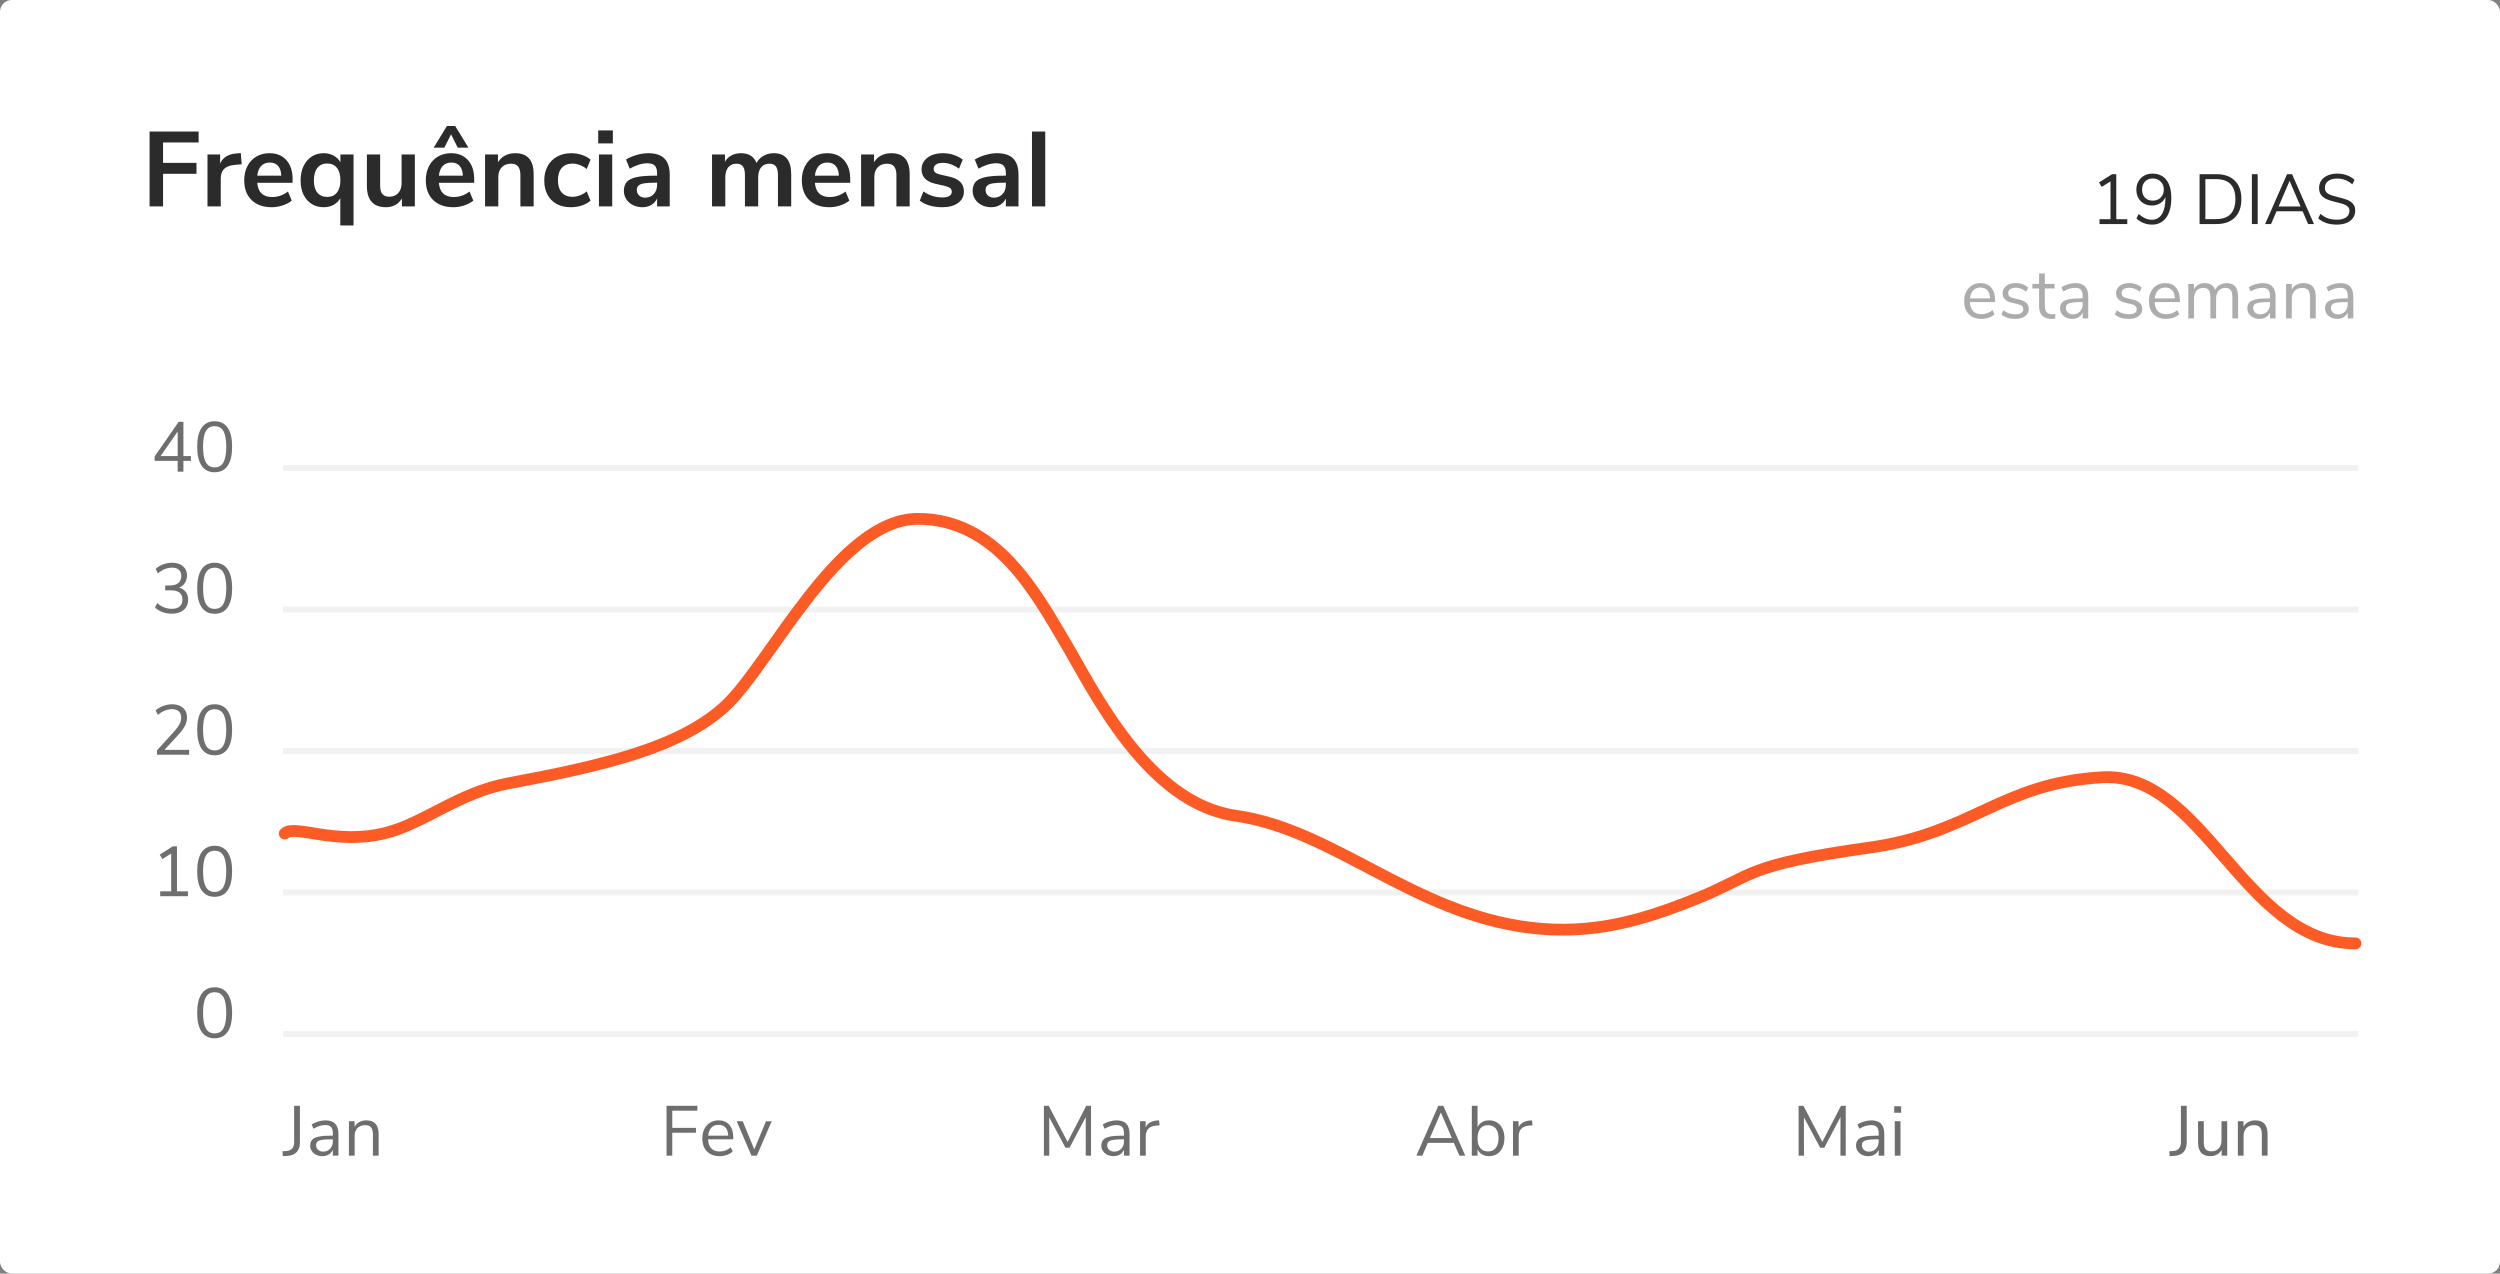 <svg width="424" height="216" viewBox="0 0 424 216" fill="none" xmlns="http://www.w3.org/2000/svg">
<rect x="0" y="0" width="424" height="216" fill="#808080" stroke="none"/>
<rect width="424" height="216" rx="2" fill="white"/>
<path d="M25.368 35V22.31H33.684V24.164H27.654V27.62H33.324V29.474H27.654V35H25.368ZM40.986 27.854L39.672 27.98C38.184 28.136 37.44 28.892 37.44 30.248V35H35.19V26.198H37.331V27.746C37.788 26.69 38.73 26.114 40.157 26.018L40.842 25.964L40.986 27.854ZM49.626 31.004H43.632C43.704 31.82 43.95 32.426 44.37 32.822C44.79 33.218 45.39 33.416 46.17 33.416C47.142 33.416 48.03 33.104 48.834 32.48L49.482 34.028C49.074 34.364 48.558 34.634 47.934 34.838C47.322 35.042 46.704 35.144 46.08 35.144C44.64 35.144 43.5 34.736 42.66 33.92C41.832 33.104 41.418 31.988 41.418 30.572C41.418 29.672 41.598 28.874 41.958 28.178C42.318 27.482 42.822 26.942 43.47 26.558C44.13 26.174 44.874 25.982 45.702 25.982C46.914 25.982 47.868 26.372 48.564 27.152C49.272 27.932 49.626 29.006 49.626 30.374V31.004ZM45.756 27.566C45.156 27.566 44.67 27.758 44.298 28.142C43.938 28.526 43.716 29.078 43.632 29.798H47.7C47.676 29.066 47.496 28.514 47.16 28.142C46.824 27.758 46.356 27.566 45.756 27.566ZM59.963 26.198V38.24H57.713V33.614C57.449 34.094 57.065 34.472 56.561 34.748C56.069 35.012 55.511 35.144 54.887 35.144C54.119 35.144 53.441 34.958 52.853 34.586C52.265 34.214 51.803 33.686 51.467 33.002C51.143 32.318 50.981 31.52 50.981 30.608C50.981 29.696 51.143 28.892 51.467 28.196C51.803 27.488 52.265 26.942 52.853 26.558C53.453 26.174 54.131 25.982 54.887 25.982C55.523 25.982 56.087 26.12 56.579 26.396C57.083 26.66 57.467 27.038 57.731 27.53V26.198H59.963ZM55.499 33.398C56.207 33.398 56.753 33.152 57.137 32.66C57.533 32.168 57.731 31.472 57.731 30.572C57.731 29.66 57.533 28.958 57.137 28.466C56.753 27.974 56.201 27.728 55.481 27.728C54.773 27.728 54.221 27.98 53.825 28.484C53.429 28.988 53.231 29.696 53.231 30.608C53.231 31.496 53.429 32.186 53.825 32.678C54.221 33.158 54.779 33.398 55.499 33.398ZM70.359 26.198V35H68.163V33.65C67.887 34.13 67.515 34.502 67.047 34.766C66.579 35.018 66.051 35.144 65.463 35.144C63.303 35.144 62.223 33.932 62.223 31.508V26.198H64.473V31.526C64.473 32.15 64.599 32.612 64.851 32.912C65.103 33.212 65.499 33.362 66.039 33.362C66.663 33.362 67.161 33.158 67.533 32.75C67.917 32.33 68.109 31.778 68.109 31.094V26.198H70.359ZM80.423 31.004H74.429C74.501 31.82 74.747 32.426 75.167 32.822C75.587 33.218 76.187 33.416 76.967 33.416C77.939 33.416 78.827 33.104 79.631 32.48L80.279 34.028C79.871 34.364 79.355 34.634 78.731 34.838C78.119 35.042 77.501 35.144 76.877 35.144C75.437 35.144 74.297 34.736 73.457 33.92C72.629 33.104 72.215 31.988 72.215 30.572C72.215 29.672 72.395 28.874 72.755 28.178C73.115 27.482 73.619 26.942 74.267 26.558C74.927 26.174 75.671 25.982 76.499 25.982C77.711 25.982 78.665 26.372 79.361 27.152C80.069 27.932 80.423 29.006 80.423 30.374V31.004ZM76.553 27.566C75.953 27.566 75.467 27.758 75.095 28.142C74.735 28.526 74.513 29.078 74.429 29.798H78.497C78.473 29.066 78.293 28.514 77.957 28.142C77.621 27.758 77.153 27.566 76.553 27.566ZM75.365 25.046H73.547L75.797 21.374H77.201L79.451 25.046H77.633L76.499 22.778L75.365 25.046ZM87.376 25.982C88.432 25.982 89.218 26.282 89.734 26.882C90.25 27.482 90.508 28.388 90.508 29.6V35H88.258V29.726C88.258 29.042 88.126 28.544 87.862 28.232C87.61 27.92 87.208 27.764 86.656 27.764C86.008 27.764 85.486 27.968 85.09 28.376C84.706 28.784 84.514 29.33 84.514 30.014V35H82.264V26.198H84.46V27.512C84.76 27.02 85.162 26.642 85.666 26.378C86.17 26.114 86.74 25.982 87.376 25.982ZM96.807 35.144C95.883 35.144 95.079 34.958 94.395 34.586C93.723 34.214 93.207 33.686 92.847 33.002C92.487 32.318 92.307 31.52 92.307 30.608C92.307 29.696 92.493 28.892 92.865 28.196C93.249 27.488 93.789 26.942 94.485 26.558C95.181 26.174 95.985 25.982 96.897 25.982C97.521 25.982 98.127 26.084 98.715 26.288C99.315 26.48 99.795 26.744 100.155 27.08L99.507 28.664C99.135 28.364 98.739 28.136 98.319 27.98C97.911 27.824 97.503 27.746 97.095 27.746C96.315 27.746 95.709 27.992 95.277 28.484C94.845 28.964 94.629 29.66 94.629 30.572C94.629 31.472 94.845 32.168 95.277 32.66C95.709 33.14 96.315 33.38 97.095 33.38C97.503 33.38 97.911 33.302 98.319 33.146C98.739 32.99 99.135 32.762 99.507 32.462L100.155 34.028C99.771 34.376 99.279 34.652 98.679 34.856C98.079 35.048 97.455 35.144 96.807 35.144ZM101.582 35V26.198H103.832V35H101.582ZM101.456 22.112H103.94V24.326H101.456V22.112ZM109.932 25.982C111.168 25.982 112.086 26.282 112.686 26.882C113.286 27.482 113.586 28.406 113.586 29.654V35H111.444V33.65C111.24 34.118 110.916 34.484 110.472 34.748C110.04 35.012 109.536 35.144 108.96 35.144C108.372 35.144 107.838 35.024 107.358 34.784C106.878 34.544 106.5 34.214 106.224 33.794C105.948 33.374 105.81 32.906 105.81 32.39C105.81 31.742 105.972 31.232 106.296 30.86C106.632 30.488 107.172 30.218 107.916 30.05C108.66 29.882 109.686 29.798 110.994 29.798H111.444V29.384C111.444 28.784 111.312 28.352 111.048 28.088C110.796 27.824 110.37 27.692 109.77 27.692C109.302 27.692 108.81 27.776 108.294 27.944C107.79 28.1 107.292 28.322 106.8 28.61L106.17 27.062C106.662 26.75 107.256 26.492 107.952 26.288C108.648 26.084 109.308 25.982 109.932 25.982ZM109.41 33.524C110.01 33.524 110.496 33.326 110.868 32.93C111.252 32.522 111.444 32 111.444 31.364V30.986H111.12C110.316 30.986 109.692 31.022 109.248 31.094C108.804 31.166 108.486 31.292 108.294 31.472C108.102 31.652 108.006 31.898 108.006 32.21C108.006 32.594 108.138 32.912 108.402 33.164C108.666 33.404 109.002 33.524 109.41 33.524ZM131.218 25.982C132.214 25.982 132.958 26.282 133.45 26.882C133.942 27.47 134.188 28.376 134.188 29.6V35H131.938V29.69C131.938 29.018 131.824 28.532 131.596 28.232C131.368 27.92 131.002 27.764 130.498 27.764C129.898 27.764 129.43 27.968 129.094 28.376C128.758 28.784 128.59 29.354 128.59 30.086V35H126.34V29.69C126.34 29.018 126.226 28.532 125.998 28.232C125.782 27.92 125.416 27.764 124.9 27.764C124.312 27.764 123.85 27.968 123.514 28.376C123.178 28.784 123.01 29.354 123.01 30.086V35H120.76V26.198H122.956V27.44C123.22 26.96 123.586 26.6 124.054 26.36C124.522 26.108 125.056 25.982 125.656 25.982C126.988 25.982 127.87 26.534 128.302 27.638C128.578 27.122 128.974 26.72 129.49 26.432C130.006 26.132 130.582 25.982 131.218 25.982ZM144.197 31.004H138.203C138.275 31.82 138.521 32.426 138.941 32.822C139.361 33.218 139.961 33.416 140.741 33.416C141.713 33.416 142.601 33.104 143.405 32.48L144.053 34.028C143.645 34.364 143.129 34.634 142.505 34.838C141.893 35.042 141.275 35.144 140.651 35.144C139.211 35.144 138.071 34.736 137.231 33.92C136.403 33.104 135.989 31.988 135.989 30.572C135.989 29.672 136.169 28.874 136.529 28.178C136.889 27.482 137.393 26.942 138.041 26.558C138.701 26.174 139.445 25.982 140.273 25.982C141.485 25.982 142.439 26.372 143.135 27.152C143.843 27.932 144.197 29.006 144.197 30.374V31.004ZM140.327 27.566C139.727 27.566 139.241 27.758 138.869 28.142C138.509 28.526 138.287 29.078 138.203 29.798H142.271C142.247 29.066 142.067 28.514 141.731 28.142C141.395 27.758 140.927 27.566 140.327 27.566ZM151.149 25.982C152.205 25.982 152.991 26.282 153.507 26.882C154.023 27.482 154.281 28.388 154.281 29.6V35H152.031V29.726C152.031 29.042 151.899 28.544 151.635 28.232C151.383 27.92 150.981 27.764 150.429 27.764C149.781 27.764 149.259 27.968 148.863 28.376C148.479 28.784 148.287 29.33 148.287 30.014V35H146.037V26.198H148.233V27.512C148.533 27.02 148.935 26.642 149.439 26.378C149.943 26.114 150.513 25.982 151.149 25.982ZM159.806 35.144C159.026 35.144 158.306 35.048 157.646 34.856C156.998 34.664 156.446 34.388 155.99 34.028L156.62 32.462C157.556 33.146 158.63 33.488 159.842 33.488C160.358 33.488 160.748 33.404 161.012 33.236C161.288 33.068 161.426 32.828 161.426 32.516C161.426 32.252 161.33 32.048 161.138 31.904C160.958 31.76 160.628 31.628 160.148 31.508L158.708 31.184C157.892 31.004 157.286 30.71 156.89 30.302C156.494 29.894 156.296 29.366 156.296 28.718C156.296 28.178 156.446 27.704 156.746 27.296C157.058 26.876 157.484 26.552 158.024 26.324C158.576 26.096 159.212 25.982 159.932 25.982C160.556 25.982 161.156 26.078 161.732 26.27C162.32 26.462 162.836 26.732 163.28 27.08L162.65 28.61C161.738 27.95 160.826 27.62 159.914 27.62C159.422 27.62 159.038 27.71 158.762 27.89C158.486 28.07 158.348 28.322 158.348 28.646C158.348 28.886 158.432 29.084 158.6 29.24C158.78 29.396 159.062 29.516 159.446 29.6L160.94 29.942C161.816 30.134 162.458 30.44 162.866 30.86C163.274 31.268 163.478 31.808 163.478 32.48C163.478 33.296 163.148 33.944 162.488 34.424C161.828 34.904 160.934 35.144 159.806 35.144ZM169.083 25.982C170.319 25.982 171.237 26.282 171.837 26.882C172.437 27.482 172.737 28.406 172.737 29.654V35H170.595V33.65C170.391 34.118 170.067 34.484 169.623 34.748C169.191 35.012 168.687 35.144 168.111 35.144C167.523 35.144 166.989 35.024 166.509 34.784C166.029 34.544 165.651 34.214 165.375 33.794C165.099 33.374 164.961 32.906 164.961 32.39C164.961 31.742 165.123 31.232 165.447 30.86C165.783 30.488 166.323 30.218 167.067 30.05C167.811 29.882 168.837 29.798 170.145 29.798H170.595V29.384C170.595 28.784 170.463 28.352 170.199 28.088C169.947 27.824 169.521 27.692 168.921 27.692C168.453 27.692 167.961 27.776 167.445 27.944C166.941 28.1 166.443 28.322 165.951 28.61L165.321 27.062C165.813 26.75 166.407 26.492 167.103 26.288C167.799 26.084 168.459 25.982 169.083 25.982ZM168.561 33.524C169.161 33.524 169.647 33.326 170.019 32.93C170.403 32.522 170.595 32 170.595 31.364V30.986H170.271C169.467 30.986 168.843 31.022 168.399 31.094C167.955 31.166 167.637 31.292 167.445 31.472C167.253 31.652 167.157 31.898 167.157 32.21C167.157 32.594 167.289 32.912 167.553 33.164C167.817 33.404 168.153 33.524 168.561 33.524ZM175.024 35V22.31H177.274V35H175.024Z" fill="#2B2B2B"/>
<path d="M358.924 37.172H360.784V38H356.08V37.172H357.94V30.764L356.452 31.7L355.996 30.944L358.216 29.54H358.924V37.172ZM365.051 29.444C366.075 29.444 366.863 29.8 367.415 30.512C367.975 31.224 368.255 32.24 368.255 33.56C368.255 34.992 367.967 36.108 367.391 36.908C366.815 37.7 366.011 38.096 364.979 38.096C364.499 38.096 364.027 38.008 363.563 37.832C363.099 37.648 362.691 37.388 362.339 37.052L362.711 36.296C363.111 36.632 363.491 36.88 363.851 37.04C364.219 37.192 364.591 37.268 364.967 37.268C365.695 37.268 366.259 36.948 366.659 36.308C367.059 35.66 367.259 34.748 367.259 33.572V33.416C367.075 33.864 366.775 34.216 366.359 34.472C365.951 34.728 365.487 34.856 364.967 34.856C364.455 34.856 363.999 34.744 363.599 34.52C363.199 34.296 362.887 33.98 362.663 33.572C362.439 33.164 362.327 32.696 362.327 32.168C362.327 31.648 362.443 31.18 362.675 30.764C362.907 30.348 363.231 30.024 363.647 29.792C364.063 29.56 364.531 29.444 365.051 29.444ZM365.111 34.028C365.663 34.028 366.111 33.856 366.455 33.512C366.807 33.16 366.983 32.708 366.983 32.156C366.983 31.596 366.807 31.144 366.455 30.8C366.111 30.448 365.659 30.272 365.099 30.272C364.555 30.272 364.119 30.444 363.791 30.788C363.463 31.132 363.299 31.588 363.299 32.156C363.299 32.724 363.463 33.18 363.791 33.524C364.127 33.86 364.567 34.028 365.111 34.028ZM373.048 29.54H375.892C377.244 29.54 378.288 29.908 379.024 30.644C379.768 31.372 380.14 32.412 380.14 33.764C380.14 35.116 379.768 36.16 379.024 36.896C378.288 37.632 377.244 38 375.892 38H373.048V29.54ZM375.832 37.16C378.024 37.16 379.12 36.028 379.12 33.764C379.12 31.508 378.024 30.38 375.832 30.38H374.032V37.16H375.832ZM381.919 38V29.54H382.903V38H381.919ZM391.457 38L390.521 35.828H386.105L385.169 38H384.161L387.881 29.54H388.733L392.453 38H391.457ZM386.453 35.012H390.173L388.313 30.68L386.453 35.012ZM396.326 38.096C395.006 38.096 393.95 37.74 393.158 37.028L393.542 36.272C393.958 36.624 394.382 36.876 394.814 37.028C395.254 37.18 395.762 37.256 396.338 37.256C397.018 37.256 397.542 37.124 397.91 36.86C398.278 36.596 398.462 36.224 398.462 35.744C398.462 35.464 398.374 35.236 398.198 35.06C398.022 34.884 397.79 34.744 397.502 34.64C397.214 34.536 396.826 34.428 396.338 34.316C395.682 34.164 395.142 34.004 394.718 33.836C394.302 33.668 393.962 33.428 393.698 33.116C393.442 32.804 393.314 32.396 393.314 31.892C393.314 31.412 393.438 30.988 393.686 30.62C393.942 30.244 394.302 29.956 394.766 29.756C395.238 29.548 395.782 29.444 396.398 29.444C396.982 29.444 397.526 29.536 398.03 29.72C398.542 29.904 398.974 30.168 399.326 30.512L398.954 31.268C398.554 30.924 398.146 30.676 397.73 30.524C397.322 30.364 396.878 30.284 396.398 30.284C395.742 30.284 395.226 30.424 394.85 30.704C394.482 30.976 394.298 31.36 394.298 31.856C394.298 32.28 394.462 32.6 394.79 32.816C395.118 33.032 395.614 33.216 396.278 33.368C397.006 33.544 397.578 33.708 397.994 33.86C398.41 34.004 398.754 34.224 399.026 34.52C399.306 34.816 399.446 35.212 399.446 35.708C399.446 36.188 399.318 36.608 399.062 36.968C398.814 37.328 398.454 37.608 397.982 37.808C397.51 38 396.958 38.096 396.326 38.096Z" fill="#2B2B2B"/>
<path d="M338.366 51.228H334.094C334.126 51.908 334.31 52.424 334.646 52.776C334.982 53.12 335.458 53.292 336.074 53.292C336.754 53.292 337.378 53.06 337.946 52.596L338.27 53.304C338.014 53.544 337.686 53.736 337.286 53.88C336.886 54.016 336.478 54.084 336.062 54.084C335.15 54.084 334.43 53.816 333.902 53.28C333.382 52.744 333.122 52.004 333.122 51.06C333.122 50.46 333.238 49.932 333.47 49.476C333.702 49.012 334.026 48.652 334.442 48.396C334.866 48.14 335.346 48.012 335.882 48.012C336.658 48.012 337.266 48.268 337.706 48.78C338.146 49.284 338.366 49.98 338.366 50.868V51.228ZM335.894 48.768C335.382 48.768 334.97 48.928 334.658 49.248C334.354 49.568 334.174 50.02 334.118 50.604H337.514C337.498 50.012 337.35 49.56 337.07 49.248C336.79 48.928 336.398 48.768 335.894 48.768ZM341.778 54.084C340.794 54.084 340.014 53.832 339.438 53.328L339.762 52.608C340.074 52.856 340.39 53.036 340.71 53.148C341.038 53.252 341.406 53.304 341.814 53.304C342.246 53.304 342.574 53.232 342.798 53.088C343.03 52.936 343.146 52.72 343.146 52.44C343.146 52.208 343.07 52.024 342.918 51.888C342.766 51.752 342.514 51.644 342.162 51.564L341.178 51.336C340.682 51.224 340.302 51.032 340.038 50.76C339.774 50.488 339.642 50.152 339.642 49.752C339.642 49.232 339.846 48.812 340.254 48.492C340.662 48.172 341.206 48.012 341.886 48.012C342.294 48.012 342.682 48.08 343.05 48.216C343.418 48.344 343.726 48.532 343.974 48.78L343.65 49.488C343.114 49.032 342.526 48.804 341.886 48.804C341.478 48.804 341.158 48.884 340.926 49.044C340.702 49.196 340.59 49.412 340.59 49.692C340.59 49.924 340.658 50.112 340.794 50.256C340.938 50.392 341.166 50.496 341.478 50.568L342.474 50.808C343.018 50.936 343.422 51.132 343.686 51.396C343.95 51.652 344.082 51.988 344.082 52.404C344.082 52.916 343.874 53.324 343.458 53.628C343.05 53.932 342.49 54.084 341.778 54.084ZM348.073 53.304C348.249 53.304 348.425 53.292 348.601 53.268L348.553 54.036C348.369 54.068 348.169 54.084 347.953 54.084C347.249 54.084 346.717 53.9 346.357 53.532C346.005 53.164 345.829 52.652 345.829 51.996V48.924H344.689V48.156H345.829V46.38H346.801V48.156H348.457V48.924H346.801V51.924C346.801 52.844 347.225 53.304 348.073 53.304ZM351.96 48.012C352.704 48.012 353.256 48.204 353.616 48.588C353.984 48.964 354.168 49.54 354.168 50.316V54H353.22V53.004C353.068 53.348 352.836 53.616 352.524 53.808C352.212 53.992 351.852 54.084 351.444 54.084C351.068 54.084 350.72 54.008 350.4 53.856C350.088 53.704 349.84 53.492 349.656 53.22C349.472 52.948 349.38 52.648 349.38 52.32C349.38 51.88 349.492 51.54 349.716 51.3C349.94 51.052 350.308 50.876 350.82 50.772C351.332 50.66 352.044 50.604 352.956 50.604H353.22V50.208C353.22 49.72 353.12 49.368 352.92 49.152C352.72 48.928 352.396 48.816 351.948 48.816C351.276 48.816 350.608 49.024 349.944 49.44L349.62 48.732C349.924 48.516 350.288 48.344 350.712 48.216C351.144 48.08 351.56 48.012 351.96 48.012ZM351.576 53.316C352.056 53.316 352.448 53.156 352.752 52.836C353.064 52.508 353.22 52.088 353.22 51.576V51.228H353.004C352.3 51.228 351.764 51.26 351.396 51.324C351.028 51.38 350.764 51.48 350.604 51.624C350.452 51.76 350.376 51.964 350.376 52.236C350.376 52.548 350.488 52.808 350.712 53.016C350.944 53.216 351.232 53.316 351.576 53.316ZM361.021 54.084C360.037 54.084 359.257 53.832 358.681 53.328L359.005 52.608C359.317 52.856 359.633 53.036 359.953 53.148C360.281 53.252 360.649 53.304 361.057 53.304C361.489 53.304 361.817 53.232 362.041 53.088C362.273 52.936 362.389 52.72 362.389 52.44C362.389 52.208 362.313 52.024 362.161 51.888C362.009 51.752 361.757 51.644 361.405 51.564L360.421 51.336C359.925 51.224 359.545 51.032 359.281 50.76C359.017 50.488 358.885 50.152 358.885 49.752C358.885 49.232 359.089 48.812 359.497 48.492C359.905 48.172 360.449 48.012 361.129 48.012C361.537 48.012 361.925 48.08 362.293 48.216C362.661 48.344 362.969 48.532 363.217 48.78L362.893 49.488C362.357 49.032 361.769 48.804 361.129 48.804C360.721 48.804 360.401 48.884 360.169 49.044C359.945 49.196 359.833 49.412 359.833 49.692C359.833 49.924 359.901 50.112 360.037 50.256C360.181 50.392 360.409 50.496 360.721 50.568L361.717 50.808C362.261 50.936 362.665 51.132 362.929 51.396C363.193 51.652 363.325 51.988 363.325 52.404C363.325 52.916 363.117 53.324 362.701 53.628C362.293 53.932 361.733 54.084 361.021 54.084ZM369.702 51.228H365.43C365.462 51.908 365.646 52.424 365.982 52.776C366.318 53.12 366.794 53.292 367.41 53.292C368.09 53.292 368.714 53.06 369.282 52.596L369.606 53.304C369.35 53.544 369.022 53.736 368.622 53.88C368.222 54.016 367.814 54.084 367.398 54.084C366.486 54.084 365.766 53.816 365.238 53.28C364.718 52.744 364.458 52.004 364.458 51.06C364.458 50.46 364.574 49.932 364.806 49.476C365.038 49.012 365.362 48.652 365.778 48.396C366.202 48.14 366.682 48.012 367.218 48.012C367.994 48.012 368.602 48.268 369.042 48.78C369.482 49.284 369.702 49.98 369.702 50.868V51.228ZM367.23 48.768C366.718 48.768 366.306 48.928 365.994 49.248C365.69 49.568 365.51 50.02 365.454 50.604H368.85C368.834 50.012 368.686 49.56 368.406 49.248C368.126 48.928 367.734 48.768 367.23 48.768ZM377.638 48.012C378.934 48.012 379.582 48.784 379.582 50.328V54H378.61V50.376C378.61 49.84 378.514 49.448 378.322 49.2C378.138 48.952 377.838 48.828 377.422 48.828C376.934 48.828 376.55 48.992 376.27 49.32C375.99 49.648 375.85 50.096 375.85 50.664V54H374.878V50.376C374.878 49.832 374.782 49.44 374.59 49.2C374.398 48.952 374.094 48.828 373.678 48.828C373.19 48.828 372.806 48.992 372.526 49.32C372.246 49.648 372.106 50.096 372.106 50.664V54H371.134V48.156H372.094V49.08C372.27 48.736 372.514 48.472 372.826 48.288C373.138 48.104 373.498 48.012 373.906 48.012C374.81 48.012 375.406 48.396 375.694 49.164C375.862 48.804 376.118 48.524 376.462 48.324C376.806 48.116 377.198 48.012 377.638 48.012ZM383.729 48.012C384.473 48.012 385.025 48.204 385.385 48.588C385.753 48.964 385.937 49.54 385.937 50.316V54H384.989V53.004C384.837 53.348 384.605 53.616 384.293 53.808C383.981 53.992 383.621 54.084 383.213 54.084C382.837 54.084 382.489 54.008 382.169 53.856C381.857 53.704 381.609 53.492 381.425 53.22C381.241 52.948 381.149 52.648 381.149 52.32C381.149 51.88 381.261 51.54 381.485 51.3C381.709 51.052 382.077 50.876 382.589 50.772C383.101 50.66 383.813 50.604 384.725 50.604H384.989V50.208C384.989 49.72 384.889 49.368 384.689 49.152C384.489 48.928 384.165 48.816 383.717 48.816C383.045 48.816 382.377 49.024 381.713 49.44L381.389 48.732C381.693 48.516 382.057 48.344 382.481 48.216C382.913 48.08 383.329 48.012 383.729 48.012ZM383.345 53.316C383.825 53.316 384.217 53.156 384.521 52.836C384.833 52.508 384.989 52.088 384.989 51.576V51.228H384.773C384.069 51.228 383.533 51.26 383.165 51.324C382.797 51.38 382.533 51.48 382.373 51.624C382.221 51.76 382.145 51.964 382.145 52.236C382.145 52.548 382.257 52.808 382.481 53.016C382.713 53.216 383.001 53.316 383.345 53.316ZM390.656 48.012C392.056 48.012 392.756 48.784 392.756 50.328V54H391.784V50.388C391.784 49.844 391.676 49.448 391.46 49.2C391.252 48.952 390.916 48.828 390.452 48.828C389.916 48.828 389.488 48.992 389.168 49.32C388.848 49.648 388.688 50.092 388.688 50.652V54H387.716V48.156H388.676V49.116C388.868 48.756 389.136 48.484 389.48 48.3C389.824 48.108 390.216 48.012 390.656 48.012ZM396.913 48.012C397.657 48.012 398.209 48.204 398.569 48.588C398.937 48.964 399.121 49.54 399.121 50.316V54H398.173V53.004C398.021 53.348 397.789 53.616 397.477 53.808C397.165 53.992 396.805 54.084 396.397 54.084C396.021 54.084 395.673 54.008 395.353 53.856C395.041 53.704 394.793 53.492 394.609 53.22C394.425 52.948 394.333 52.648 394.333 52.32C394.333 51.88 394.445 51.54 394.669 51.3C394.893 51.052 395.261 50.876 395.773 50.772C396.285 50.66 396.997 50.604 397.909 50.604H398.173V50.208C398.173 49.72 398.073 49.368 397.873 49.152C397.673 48.928 397.349 48.816 396.901 48.816C396.229 48.816 395.561 49.024 394.897 49.44L394.573 48.732C394.877 48.516 395.241 48.344 395.665 48.216C396.097 48.08 396.513 48.012 396.913 48.012ZM396.529 53.316C397.009 53.316 397.401 53.156 397.705 52.836C398.017 52.508 398.173 52.088 398.173 51.576V51.228H397.957C397.253 51.228 396.717 51.26 396.349 51.324C395.981 51.38 395.717 51.48 395.557 51.624C395.405 51.76 395.329 51.964 395.329 52.236C395.329 52.548 395.441 52.808 395.665 53.016C395.897 53.216 396.185 53.316 396.529 53.316Z" fill="#ACACAC"/>
<path d="M48.002 151.376L399.993 151.376" stroke="#F1F1F1"/>
<path d="M48.002 175.376L399.993 175.376" stroke="#F1F1F1"/>
<path d="M47.993 127.376H399.984" stroke="#F1F1F1"/>
<path d="M48.002 103.376H399.993" stroke="#F1F1F1"/>
<path d="M48.002 79.376H399.993" stroke="#F1F1F1"/>
<path d="M48.29 141.364C49.932 139.728 56.788 143.385 65.247 141.31C71.907 139.677 77.743 134.43 86.265 132.845C102.438 129.836 115.646 126.743 123.209 119.556C130.773 112.369 142.273 88 155.662 88C169.051 88 175.728 100.675 180.688 109.025C185.439 117.023 194.548 136.231 209.592 138.349C226.197 140.687 239.717 154.942 259.534 157.338C270.097 158.615 278.596 156.129 288.091 152.267C297.586 148.405 295.754 146.737 317.047 143.76C334.618 141.303 339.299 132.845 356.502 131.827C373.705 130.809 380.582 160 399.489 160" stroke="#FD5B26" stroke-width="2" stroke-linecap="round" stroke-linejoin="round"/>
<path d="M36.405 176.096C35.437 176.096 34.701 175.728 34.197 174.992C33.693 174.256 33.441 173.184 33.441 171.776C33.441 170.36 33.693 169.284 34.197 168.548C34.701 167.812 35.437 167.444 36.405 167.444C37.373 167.444 38.109 167.812 38.613 168.548C39.117 169.276 39.369 170.348 39.369 171.764C39.369 173.18 39.117 174.256 38.613 174.992C38.109 175.728 37.373 176.096 36.405 176.096ZM36.405 175.268C37.077 175.268 37.573 174.984 37.893 174.416C38.213 173.848 38.373 172.964 38.373 171.764C38.373 170.556 38.213 169.676 37.893 169.124C37.581 168.564 37.085 168.284 36.405 168.284C35.733 168.284 35.237 168.564 34.917 169.124C34.597 169.684 34.437 170.564 34.437 171.764C34.437 172.964 34.597 173.848 34.917 174.416C35.237 174.984 35.733 175.268 36.405 175.268Z" fill="#6E6E6E"/>
<path d="M30.013 151.172H31.873V152H27.169V151.172H29.029V144.764L27.541 145.7L27.085 144.944L29.305 143.54H30.013V151.172ZM36.405 152.096C35.437 152.096 34.701 151.728 34.197 150.992C33.693 150.256 33.441 149.184 33.441 147.776C33.441 146.36 33.693 145.284 34.197 144.548C34.701 143.812 35.437 143.444 36.405 143.444C37.373 143.444 38.109 143.812 38.613 144.548C39.117 145.276 39.369 146.348 39.369 147.764C39.369 149.18 39.117 150.256 38.613 150.992C38.109 151.728 37.373 152.096 36.405 152.096ZM36.405 151.268C37.077 151.268 37.573 150.984 37.893 150.416C38.213 149.848 38.373 148.964 38.373 147.764C38.373 146.556 38.213 145.676 37.893 145.124C37.581 144.564 37.085 144.284 36.405 144.284C35.733 144.284 35.237 144.564 34.917 145.124C34.597 145.684 34.437 146.564 34.437 147.764C34.437 148.964 34.597 149.848 34.917 150.416C35.237 150.984 35.733 151.268 36.405 151.268Z" fill="#6E6E6E"/>
<path d="M32.077 127.172V128H26.629V127.256L29.593 123.992C29.993 123.544 30.281 123.144 30.457 122.792C30.641 122.432 30.733 122.072 30.733 121.712C30.733 121.248 30.597 120.892 30.325 120.644C30.053 120.396 29.669 120.272 29.173 120.272C28.357 120.272 27.557 120.596 26.773 121.244L26.401 120.488C26.737 120.168 27.157 119.916 27.661 119.732C28.173 119.54 28.685 119.444 29.197 119.444C29.973 119.444 30.585 119.644 31.033 120.044C31.489 120.444 31.717 120.984 31.717 121.664C31.717 122.152 31.605 122.62 31.381 123.068C31.165 123.516 30.805 124.016 30.301 124.568L27.901 127.172H32.077ZM36.405 128.096C35.437 128.096 34.701 127.728 34.197 126.992C33.693 126.256 33.441 125.184 33.441 123.776C33.441 122.36 33.693 121.284 34.197 120.548C34.701 119.812 35.437 119.444 36.405 119.444C37.373 119.444 38.109 119.812 38.613 120.548C39.117 121.276 39.369 122.348 39.369 123.764C39.369 125.18 39.117 126.256 38.613 126.992C38.109 127.728 37.373 128.096 36.405 128.096ZM36.405 127.268C37.077 127.268 37.573 126.984 37.893 126.416C38.213 125.848 38.373 124.964 38.373 123.764C38.373 122.556 38.213 121.676 37.893 121.124C37.581 120.564 37.085 120.284 36.405 120.284C35.733 120.284 35.237 120.564 34.917 121.124C34.597 121.684 34.437 122.564 34.437 123.764C34.437 124.964 34.597 125.848 34.917 126.416C35.237 126.984 35.733 127.268 36.405 127.268Z" fill="#6E6E6E"/>
<path d="M30.373 99.656C30.869 99.8 31.249 100.048 31.513 100.4C31.777 100.744 31.909 101.18 31.909 101.708C31.909 102.444 31.657 103.024 31.153 103.448C30.657 103.872 29.981 104.084 29.125 104.084C28.581 104.084 28.057 103.992 27.553 103.808C27.049 103.624 26.625 103.368 26.281 103.04L26.653 102.284C27.421 102.932 28.237 103.256 29.101 103.256C29.701 103.256 30.157 103.124 30.469 102.86C30.781 102.588 30.937 102.192 30.937 101.672C30.937 100.64 30.289 100.124 28.993 100.124H28.021V99.296H28.801C29.425 99.296 29.905 99.16 30.241 98.888C30.577 98.608 30.745 98.208 30.745 97.688C30.745 97.232 30.609 96.884 30.337 96.644C30.065 96.396 29.677 96.272 29.173 96.272C28.357 96.272 27.557 96.596 26.773 97.244L26.401 96.488C26.745 96.16 27.165 95.904 27.661 95.72C28.157 95.536 28.673 95.444 29.209 95.444C29.977 95.444 30.585 95.64 31.033 96.032C31.489 96.416 31.717 96.936 31.717 97.592C31.717 98.08 31.597 98.508 31.357 98.876C31.125 99.236 30.797 99.496 30.373 99.656ZM36.405 104.096C35.437 104.096 34.701 103.728 34.197 102.992C33.693 102.256 33.441 101.184 33.441 99.776C33.441 98.36 33.693 97.284 34.197 96.548C34.701 95.812 35.437 95.444 36.405 95.444C37.373 95.444 38.109 95.812 38.613 96.548C39.117 97.276 39.369 98.348 39.369 99.764C39.369 101.18 39.117 102.256 38.613 102.992C38.109 103.728 37.373 104.096 36.405 104.096ZM36.405 103.268C37.077 103.268 37.573 102.984 37.893 102.416C38.213 101.848 38.373 100.964 38.373 99.764C38.373 98.556 38.213 97.676 37.893 97.124C37.581 96.564 37.085 96.284 36.405 96.284C35.733 96.284 35.237 96.564 34.917 97.124C34.597 97.684 34.437 98.564 34.437 99.764C34.437 100.964 34.597 101.848 34.917 102.416C35.237 102.984 35.733 103.268 36.405 103.268Z" fill="#6E6E6E"/>
<path d="M32.377 77.348V78.164H31.105V80H30.133V78.164H26.221V77.42L30.301 71.54H31.105V77.348H32.377ZM27.241 77.348H30.133V73.184L27.241 77.348ZM36.405 80.096C35.437 80.096 34.701 79.728 34.197 78.992C33.693 78.256 33.441 77.184 33.441 75.776C33.441 74.36 33.693 73.284 34.197 72.548C34.701 71.812 35.437 71.444 36.405 71.444C37.373 71.444 38.109 71.812 38.613 72.548C39.117 73.276 39.369 74.348 39.369 75.764C39.369 77.18 39.117 78.256 38.613 78.992C38.109 79.728 37.373 80.096 36.405 80.096ZM36.405 79.268C37.077 79.268 37.573 78.984 37.893 78.416C38.213 77.848 38.373 76.964 38.373 75.764C38.373 74.556 38.213 73.676 37.893 73.124C37.581 72.564 37.085 72.284 36.405 72.284C35.733 72.284 35.237 72.564 34.917 73.124C34.597 73.684 34.437 74.564 34.437 75.764C34.437 76.964 34.597 77.848 34.917 78.416C35.237 78.984 35.733 79.268 36.405 79.268Z" fill="#6E6E6E"/>
<path d="M47.904 195.256L48.624 195.208C49.024 195.176 49.332 195.036 49.548 194.788C49.772 194.532 49.884 194.184 49.884 193.744V187.54H50.868V193.756C50.868 194.452 50.688 194.996 50.328 195.388C49.968 195.78 49.444 195.996 48.756 196.036L47.976 196.084L47.904 195.256ZM55.19 190.012C55.934 190.012 56.486 190.204 56.846 190.588C57.214 190.964 57.398 191.54 57.398 192.316V196H56.45V195.004C56.298 195.348 56.066 195.616 55.754 195.808C55.442 195.992 55.082 196.084 54.674 196.084C54.298 196.084 53.95 196.008 53.63 195.856C53.318 195.704 53.07 195.492 52.886 195.22C52.702 194.948 52.61 194.648 52.61 194.32C52.61 193.88 52.722 193.54 52.946 193.3C53.17 193.052 53.538 192.876 54.05 192.772C54.562 192.66 55.274 192.604 56.186 192.604H56.45V192.208C56.45 191.72 56.35 191.368 56.15 191.152C55.95 190.928 55.626 190.816 55.178 190.816C54.506 190.816 53.838 191.024 53.174 191.44L52.85 190.732C53.154 190.516 53.518 190.344 53.942 190.216C54.374 190.08 54.79 190.012 55.19 190.012ZM54.806 195.316C55.286 195.316 55.678 195.156 55.982 194.836C56.294 194.508 56.45 194.088 56.45 193.576V193.228H56.234C55.53 193.228 54.994 193.26 54.626 193.324C54.258 193.38 53.994 193.48 53.834 193.624C53.682 193.76 53.606 193.964 53.606 194.236C53.606 194.548 53.718 194.808 53.942 195.016C54.174 195.216 54.462 195.316 54.806 195.316ZM62.117 190.012C63.517 190.012 64.217 190.784 64.217 192.328V196H63.245V192.388C63.245 191.844 63.137 191.448 62.921 191.2C62.713 190.952 62.377 190.828 61.913 190.828C61.377 190.828 60.949 190.992 60.629 191.32C60.309 191.648 60.149 192.092 60.149 192.652V196H59.177V190.156H60.137V191.116C60.329 190.756 60.597 190.484 60.941 190.3C61.285 190.108 61.677 190.012 62.117 190.012Z" fill="#6E6E6E"/>
<path d="M113.044 196V187.54H118.276V188.368H114.016V191.284H118.036V192.112H114.016V196H113.044ZM124.359 193.228H120.087C120.119 193.908 120.303 194.424 120.639 194.776C120.975 195.12 121.451 195.292 122.067 195.292C122.747 195.292 123.371 195.06 123.939 194.596L124.263 195.304C124.007 195.544 123.679 195.736 123.279 195.88C122.879 196.016 122.471 196.084 122.055 196.084C121.143 196.084 120.423 195.816 119.895 195.28C119.375 194.744 119.115 194.004 119.115 193.06C119.115 192.46 119.231 191.932 119.463 191.476C119.695 191.012 120.019 190.652 120.435 190.396C120.859 190.14 121.339 190.012 121.875 190.012C122.651 190.012 123.259 190.268 123.699 190.78C124.139 191.284 124.359 191.98 124.359 192.868V193.228ZM121.887 190.768C121.375 190.768 120.963 190.928 120.651 191.248C120.347 191.568 120.167 192.02 120.111 192.604H123.507C123.491 192.012 123.343 191.56 123.063 191.248C122.783 190.928 122.391 190.768 121.887 190.768ZM129.908 190.168H130.88L128.36 196H127.448L124.94 190.168H125.972L127.928 194.944L129.908 190.168Z" fill="#6E6E6E"/>
<path d="M184.232 187.54H185.036V196H184.136L184.148 189.448L181.4 194.656H180.704L177.944 189.496L177.956 196H177.044V187.54H177.86L181.064 193.672L184.232 187.54ZM189.366 190.012C190.11 190.012 190.662 190.204 191.022 190.588C191.39 190.964 191.574 191.54 191.574 192.316V196H190.626V195.004C190.474 195.348 190.242 195.616 189.93 195.808C189.618 195.992 189.258 196.084 188.85 196.084C188.474 196.084 188.126 196.008 187.806 195.856C187.494 195.704 187.246 195.492 187.062 195.22C186.878 194.948 186.786 194.648 186.786 194.32C186.786 193.88 186.898 193.54 187.122 193.3C187.346 193.052 187.714 192.876 188.226 192.772C188.738 192.66 189.45 192.604 190.362 192.604H190.626V192.208C190.626 191.72 190.526 191.368 190.326 191.152C190.126 190.928 189.802 190.816 189.354 190.816C188.682 190.816 188.014 191.024 187.35 191.44L187.026 190.732C187.33 190.516 187.694 190.344 188.118 190.216C188.55 190.08 188.966 190.012 189.366 190.012ZM188.982 195.316C189.462 195.316 189.854 195.156 190.158 194.836C190.47 194.508 190.626 194.088 190.626 193.576V193.228H190.41C189.706 193.228 189.17 193.26 188.802 193.324C188.434 193.38 188.17 193.48 188.01 193.624C187.858 193.76 187.782 193.964 187.782 194.236C187.782 194.548 187.894 194.808 188.118 195.016C188.35 195.216 188.638 195.316 188.982 195.316ZM196.665 190.852L196.029 190.912C195.429 190.968 194.993 191.156 194.721 191.476C194.457 191.796 194.325 192.192 194.325 192.664V196H193.353V190.156H194.301V191.176C194.629 190.496 195.273 190.116 196.233 190.036L196.581 190.012L196.665 190.852Z" fill="#6E6E6E"/>
<path d="M247.512 196L246.576 193.828H242.16L241.224 196H240.216L243.936 187.54H244.788L248.508 196H247.512ZM242.508 193.012H246.228L244.368 188.68L242.508 193.012ZM252.559 190.012C253.071 190.012 253.523 190.136 253.915 190.384C254.307 190.632 254.611 190.984 254.827 191.44C255.043 191.896 255.151 192.424 255.151 193.024C255.151 193.632 255.043 194.168 254.827 194.632C254.611 195.088 254.307 195.444 253.915 195.7C253.523 195.956 253.071 196.084 252.559 196.084C252.103 196.084 251.703 195.984 251.359 195.784C251.023 195.584 250.767 195.3 250.591 194.932V196H249.619V187.54H250.591V191.164C250.767 190.796 251.023 190.512 251.359 190.312C251.703 190.112 252.103 190.012 252.559 190.012ZM252.367 195.28C252.935 195.28 253.375 195.084 253.687 194.692C253.999 194.292 254.155 193.736 254.155 193.024C254.155 192.328 253.999 191.788 253.687 191.404C253.375 191.02 252.935 190.828 252.367 190.828C251.799 190.828 251.359 191.02 251.047 191.404C250.743 191.788 250.591 192.336 250.591 193.048C250.591 193.76 250.743 194.312 251.047 194.704C251.359 195.088 251.799 195.28 252.367 195.28ZM259.915 190.852L259.279 190.912C258.679 190.968 258.243 191.156 257.971 191.476C257.707 191.796 257.575 192.192 257.575 192.664V196H256.603V190.156H257.551V191.176C257.879 190.496 258.523 190.116 259.483 190.036L259.831 190.012L259.915 190.852Z" fill="#6E6E6E"/>
<path d="M312.232 187.54H313.036V196H312.136L312.148 189.448L309.4 194.656H308.704L305.944 189.496L305.956 196H305.044V187.54H305.86L309.064 193.672L312.232 187.54ZM317.366 190.012C318.11 190.012 318.662 190.204 319.022 190.588C319.39 190.964 319.574 191.54 319.574 192.316V196H318.626V195.004C318.474 195.348 318.242 195.616 317.93 195.808C317.618 195.992 317.258 196.084 316.85 196.084C316.474 196.084 316.126 196.008 315.806 195.856C315.494 195.704 315.246 195.492 315.062 195.22C314.878 194.948 314.786 194.648 314.786 194.32C314.786 193.88 314.898 193.54 315.122 193.3C315.346 193.052 315.714 192.876 316.226 192.772C316.738 192.66 317.45 192.604 318.362 192.604H318.626V192.208C318.626 191.72 318.526 191.368 318.326 191.152C318.126 190.928 317.802 190.816 317.354 190.816C316.682 190.816 316.014 191.024 315.35 191.44L315.026 190.732C315.33 190.516 315.694 190.344 316.118 190.216C316.55 190.08 316.966 190.012 317.366 190.012ZM316.982 195.316C317.462 195.316 317.854 195.156 318.158 194.836C318.47 194.508 318.626 194.088 318.626 193.576V193.228H318.41C317.706 193.228 317.17 193.26 316.802 193.324C316.434 193.38 316.17 193.48 316.01 193.624C315.858 193.76 315.782 193.964 315.782 194.236C315.782 194.548 315.894 194.808 316.118 195.016C316.35 195.216 316.638 195.316 316.982 195.316ZM321.353 196V190.156H322.325V196H321.353ZM321.257 187.624H322.433V188.716H321.257V187.624Z" fill="#6E6E6E"/>
<path d="M367.904 195.256L368.624 195.208C369.024 195.176 369.332 195.036 369.548 194.788C369.772 194.532 369.884 194.184 369.884 193.744V187.54H370.868V193.756C370.868 194.452 370.688 194.996 370.328 195.388C369.968 195.78 369.444 195.996 368.756 196.036L367.976 196.084L367.904 195.256ZM377.734 190.156V196H376.786V195.004C376.602 195.356 376.342 195.624 376.006 195.808C375.678 195.992 375.306 196.084 374.89 196.084C374.194 196.084 373.67 195.892 373.318 195.508C372.966 195.116 372.79 194.54 372.79 193.78V190.156H373.762V193.756C373.762 194.276 373.866 194.66 374.074 194.908C374.282 195.148 374.61 195.268 375.058 195.268C375.57 195.268 375.982 195.104 376.294 194.776C376.606 194.44 376.762 194 376.762 193.456V190.156H377.734ZM382.481 190.012C383.881 190.012 384.581 190.784 384.581 192.328V196H383.609V192.388C383.609 191.844 383.501 191.448 383.285 191.2C383.077 190.952 382.741 190.828 382.277 190.828C381.741 190.828 381.313 190.992 380.993 191.32C380.673 191.648 380.513 192.092 380.513 192.652V196H379.541V190.156H380.501V191.116C380.693 190.756 380.961 190.484 381.305 190.3C381.649 190.108 382.041 190.012 382.481 190.012Z" fill="#6E6E6E"/>
</svg>
